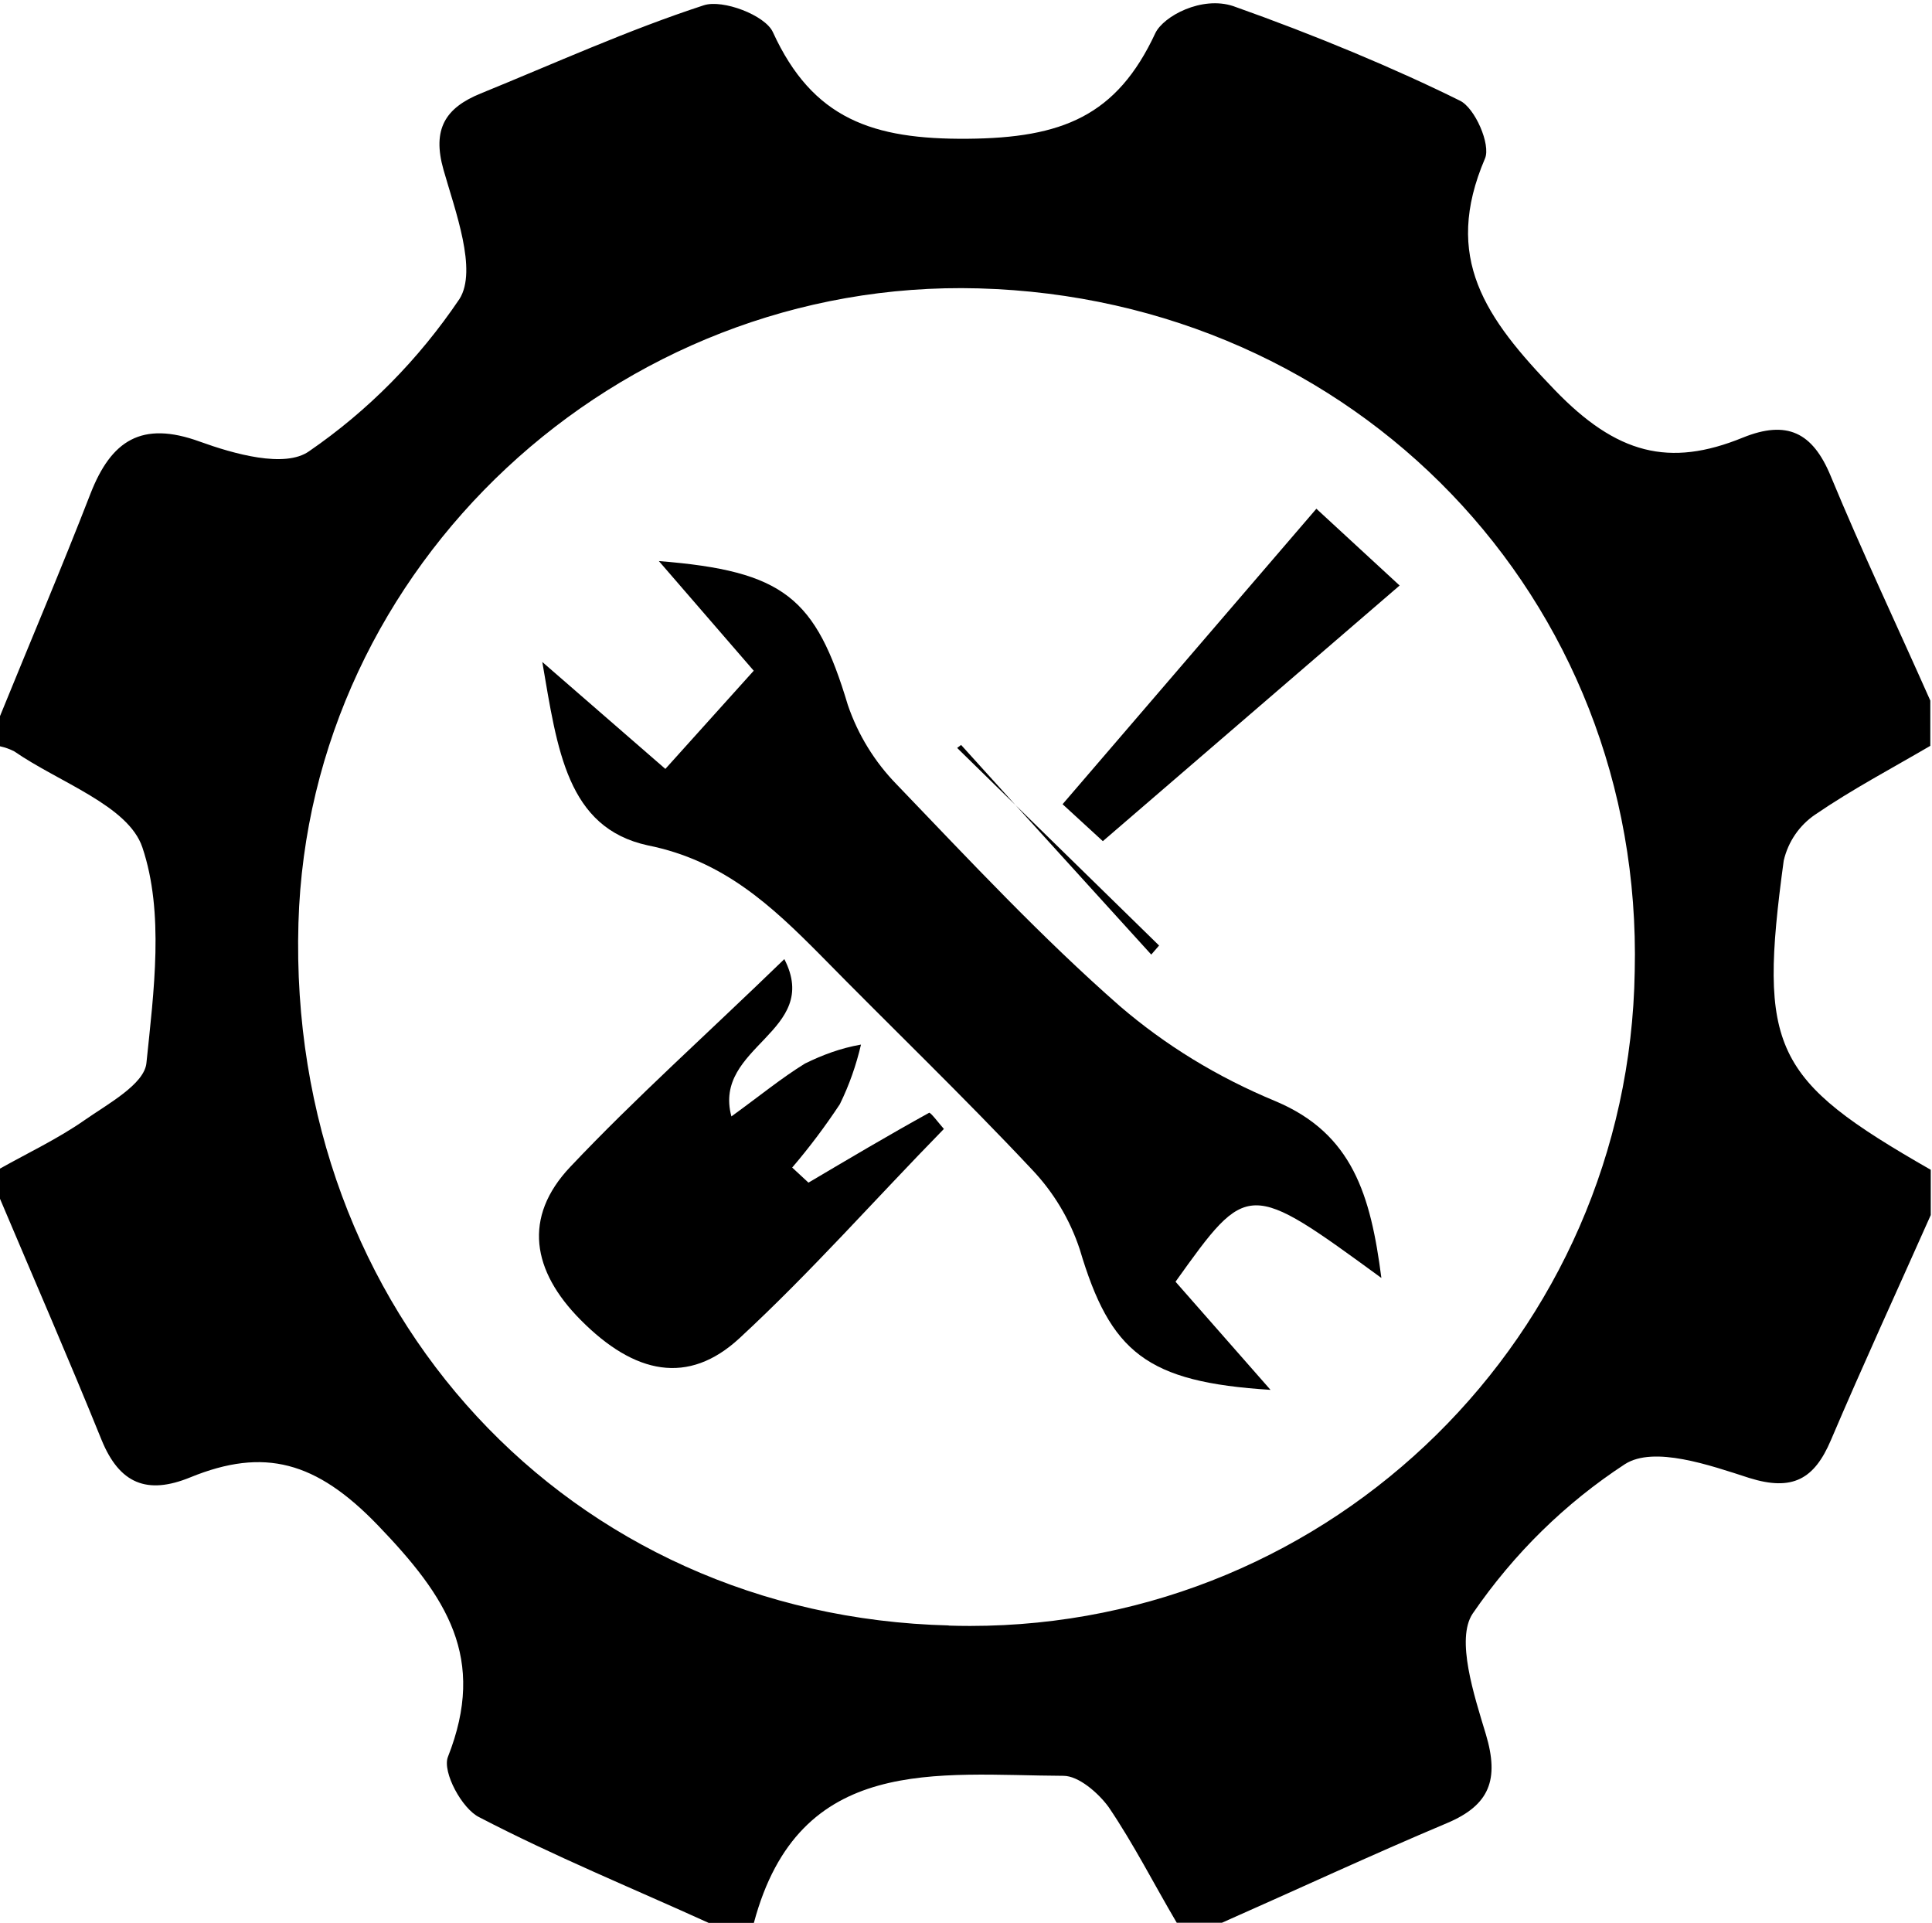 <svg viewBox="0 0 1029 1024" version="1.1" xmlns="http://www.w3.org/2000/svg">
  <path d="M966.895 433.728c19.598-13.414 40.642-24.497 61.204-36.546l0-24.096c-17.831-40.16-36.385-79.356-53.091-119.677-9.638-23.293-23.373-29.799-46.666-20.402-39.277 16.064-67.308 8.835-100.24-25.301-37.027-38.393-59.838-70.36-37.188-123.291 3.213-7.39-5.381-27.068-13.414-30.843-34.036-16.879-76.782-34.787-120.653-50.314-16.775-5.589-37.175 5.334-41.513 14.41-20.562 44.176-49.718 55.823-100.079 56.224s-82.408-10.442-103.613-56.786c-4.097-8.996-26.667-17.591-36.787-14.297-40.16 13.092-79.436 30.923-118.874 46.987-18.714 7.631-25.944 18.875-19.759 40.642s18.152 53.413 8.514 68.755c-21.906 32.457-48.885 59.64-80.102 81.103-12.909 9.177-40.217 1.387-58.21-5.119-31.084-11.325-47.228-0.482-58.232 27.71-15.421 39.759-32.128 78.954-48.192 118.472l0 16.064c2.822 0.608 5.317 1.522 7.636 2.729 23.93 16.548 60.716 28.836 68.186 51.085 11.726 34.778 6.104 76.625 2.168 114.858-1.125 11.325-20.562 21.767-33.092 30.521-14.056 9.799-29.879 17.269-44.899 25.702l0 16.064c18.072 42.731 36.626 85.3 54.136 128.512 9.478 23.132 24.096 29.317 47.228 19.839 39.357-16.064 67.067-8.514 99.758 25.381 36.947 38.393 58.232 70.842 37.429 123.532-3.052 8.032 7.55 27.71 16.787 32.128 39.679 20.643 81.284 37.67 122.087 56.224l24.096 0c24.096-90.2 97.749-78.633 164.897-78.313 8.032 0 18.554 9.076 24.096 16.707 13.333 19.679 24.096 40.963 36.225 61.525l24.096 0c40.16-17.75 79.517-36.064 119.758-53.011 22.972-9.638 27.951-23.373 20.802-47.308-6.345-20.963-16.064-50.682-7.068-64.256 22.062-32.159 49.444-58.928 81.141-79.641 15.484-9.835 45.042 0.526 66.166 7.354 23.132 7.229 34.698 0.643 43.533-20.161 17.109-40.16 35.421-79.919 53.172-119.838l0-24.096c-84.176-48.192-91.966-64.256-78.313-164.657 2.412-10.288 8.479-18.868 16.727-24.487zM505.536 865.61c-202.487-4.979-352.606-166.986-346.582-374.051 5.542-190.359 169.395-343.289 362.244-337.987 200.8 5.542 354.131 165.057 349.473 363.689-3.067 193.18-160.388 348.604-354.009 348.604-3.913 0-7.811-0.063-11.692-0.189z"></path>
  <path d="M735.733 680.552c-5.703-44.096-15.341-76.786-56.224-94.055-31.665-13.121-58.944-30.037-82.983-50.626-41.674-36.521-79.906-77.484-118.942-118.126-11.577-11.849-20.57-26.279-26.031-42.34-17.101-57.016-33.807-71.313-100.634-76.614l50.521 58.393-47.067 52.289-65.542-56.947c8.032 46.826 13.173 88.352 56.224 97.669 40.16 8.032 65.862 32.128 92.047 58.554 37.429 38.152 75.983 75.1 112.448 113.974 11.412 11.974 20.25 26.513 25.555 42.654 16.292 54.856 35.488 70.598 101.591 74.775l-50.601-57.59c38.554-53.895 38.554-53.895 109.637-2.008z"></path>
  <path d="M494.853 592.602c-21.686 11.967-43.052 24.658-64.256 37.188l-8.674-8.032c8.888-10.371 17.503-21.792 25.389-33.737 5.032-10.263 8.702-20.794 11.261-31.75-10.986 1.919-20.649 5.593-29.831 10.096-12.362 7.602-24.329 17.401-39.189 28.164-10.12-37.509 48.192-44.899 28.192-83.774-41.445 40.16-79.195 73.814-113.974 110.6-25.542 26.988-20.241 55.582 5.381 81.445 28.915 29.237 57.509 34.939 84.658 9.879 38.072-35.18 72.288-74.055 108.914-111.484-2.811-3.213-7.149-8.996-7.872-8.594z"></path>
  <path d="M565.937 428.267l21.445 19.679 158.07-136.142-44.337-40.883z"></path>
  <path d="M617.341 503.527l-76.465-74.778 72.288 79.597z"></path>
  <path d="M511.881 396.701l-2.088 1.606 31.084 30.441z"></path>
</svg>